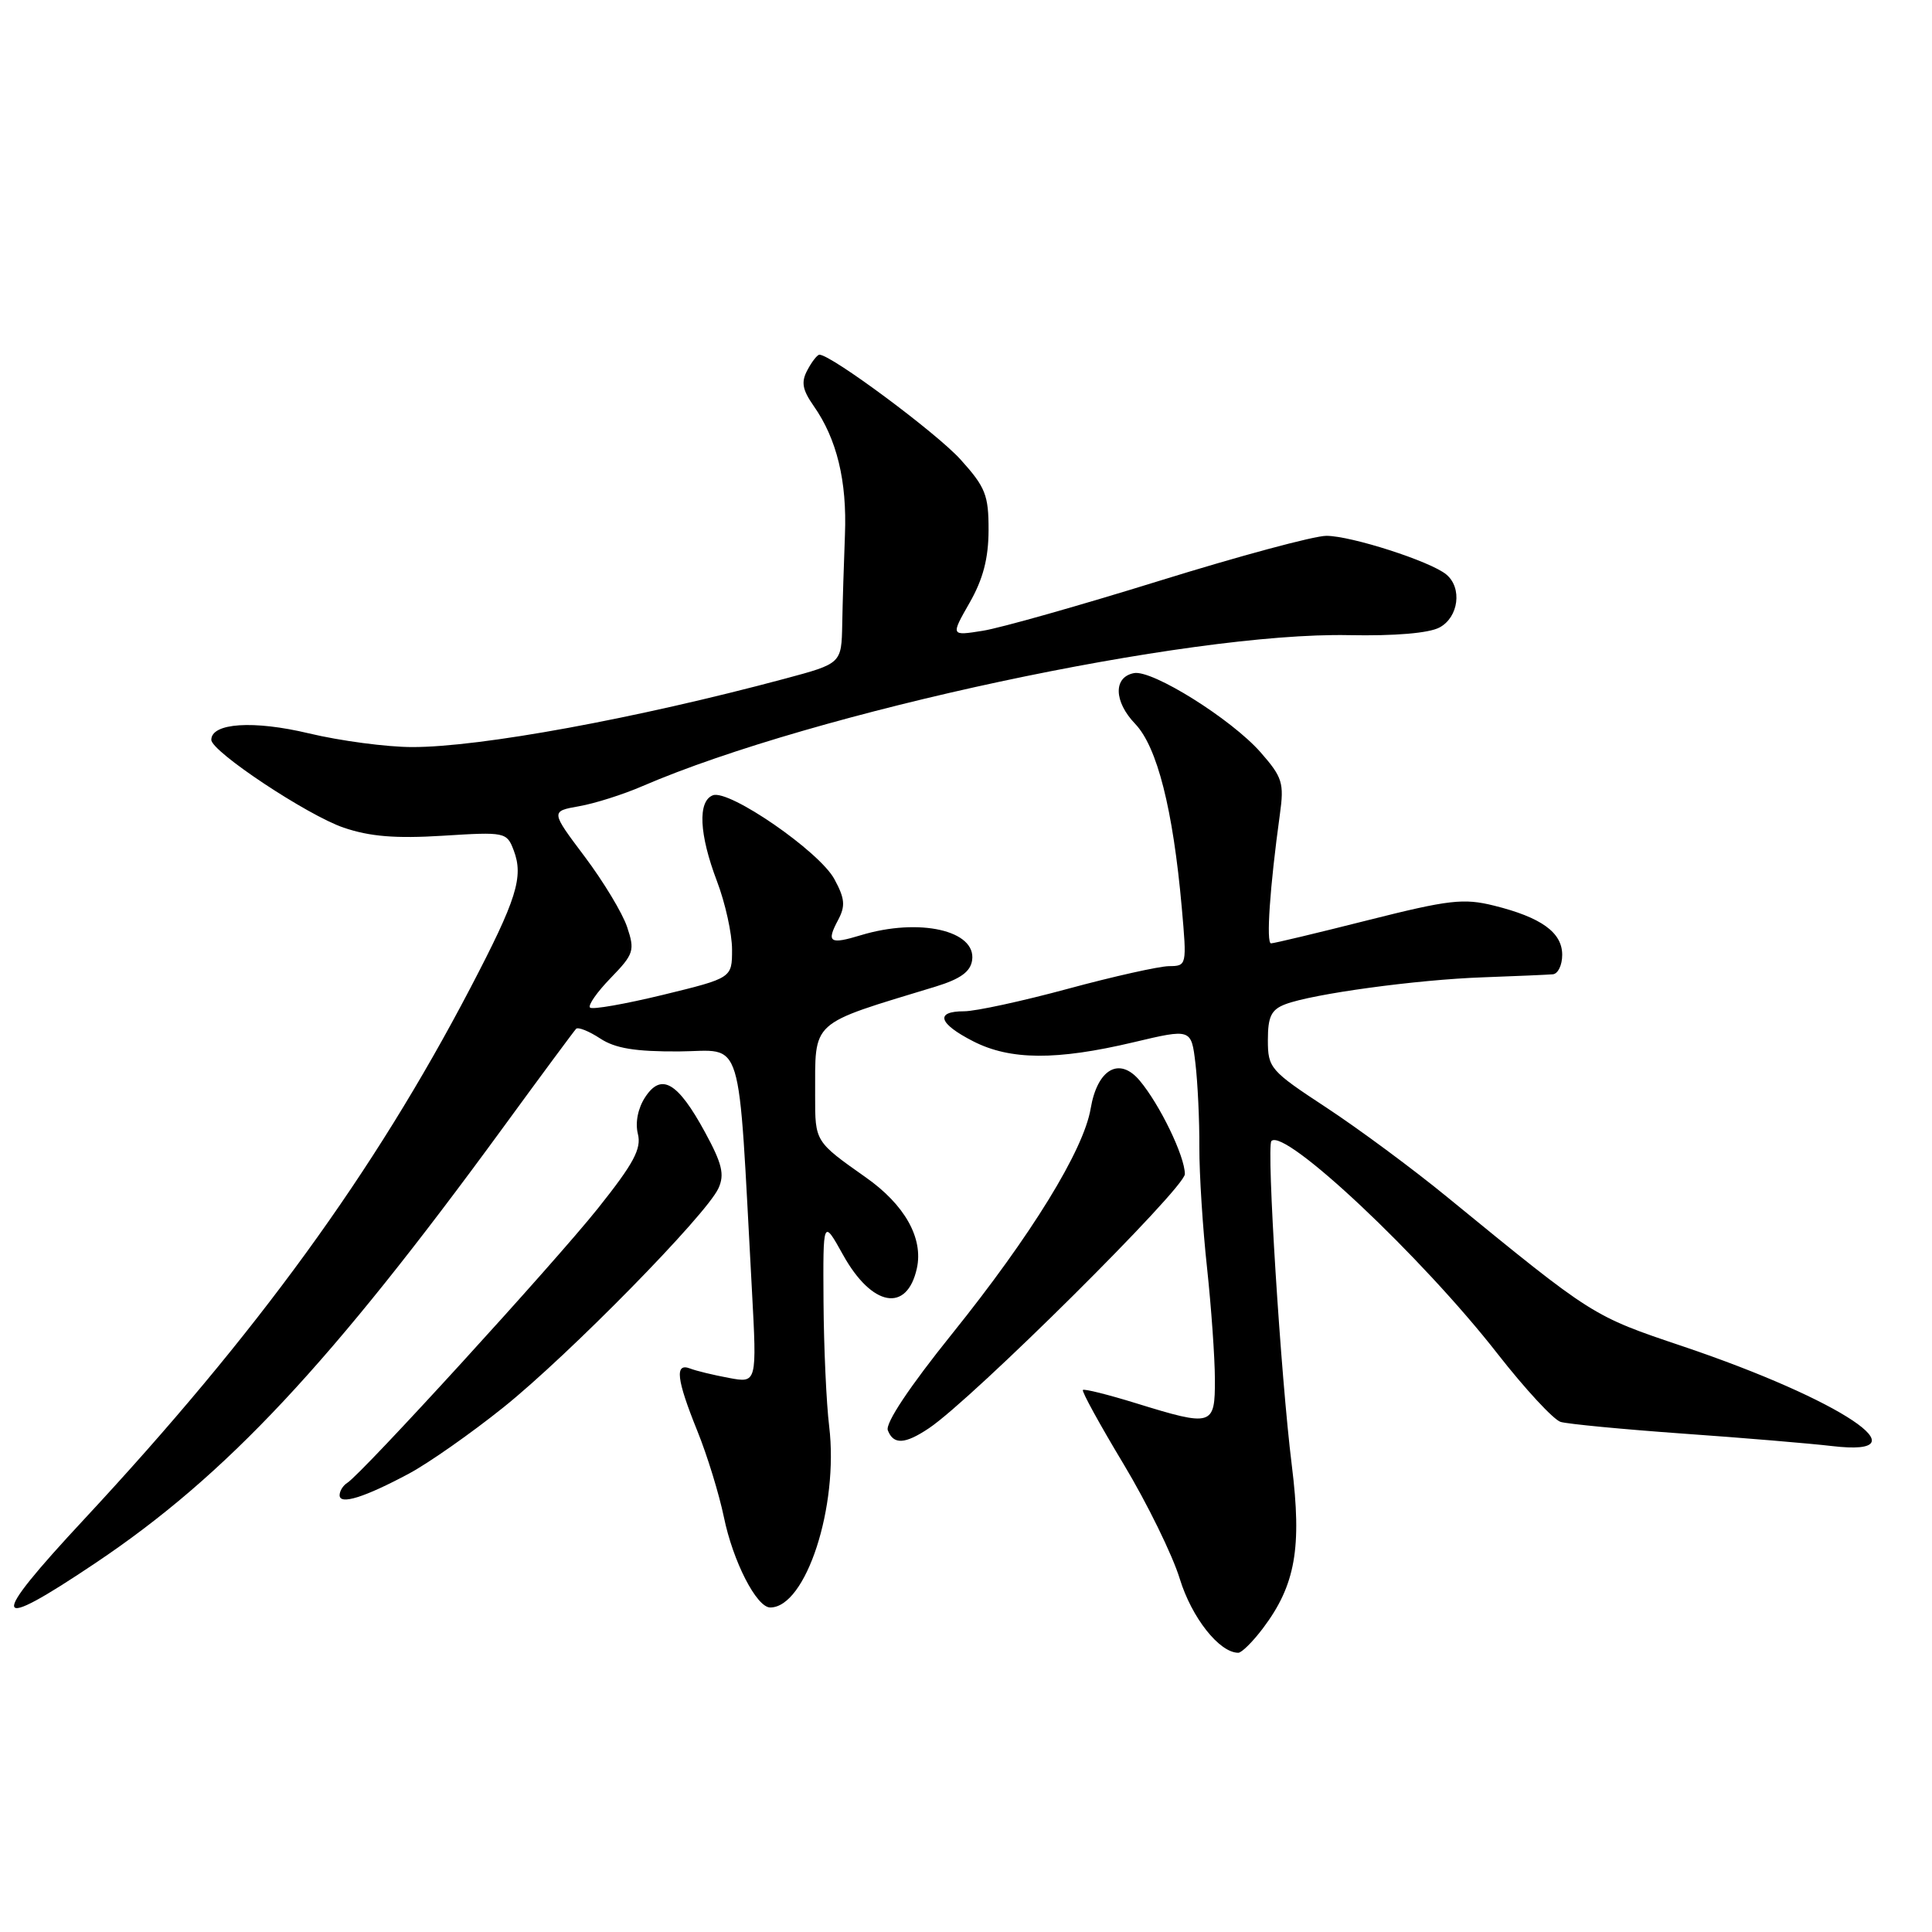 <?xml version="1.0" encoding="UTF-8" standalone="no"?>
<!DOCTYPE svg PUBLIC "-//W3C//DTD SVG 1.1//EN" "http://www.w3.org/Graphics/SVG/1.1/DTD/svg11.dtd" >
<svg xmlns="http://www.w3.org/2000/svg" xmlns:xlink="http://www.w3.org/1999/xlink" version="1.1" viewBox="0 0 256 256">
 <g >
 <path fill="currentColor"
d=" M 167.35 215.75 C 171.65 210.05 172.53 205.09 171.17 194.16 C 169.71 182.47 167.79 151.87 168.47 151.19 C 170.23 149.43 188.39 166.51 198.44 179.39 C 202.09 184.06 205.85 188.12 206.79 188.41 C 207.73 188.69 215.03 189.39 223.00 189.96 C 230.97 190.52 239.86 191.27 242.75 191.61 C 255.38 193.10 243.98 185.48 223.00 178.40 C 210.95 174.34 211.17 174.48 191.84 158.68 C 187.26 154.92 180.01 149.56 175.75 146.76 C 168.30 141.87 168.00 141.52 168.00 137.81 C 168.00 134.70 168.45 133.78 170.31 133.07 C 173.93 131.69 187.71 129.81 196.50 129.50 C 200.90 129.34 205.06 129.16 205.75 129.10 C 206.44 129.05 207.00 127.89 207.00 126.52 C 207.00 123.56 204.24 121.56 197.96 120.00 C 193.94 119.00 192.01 119.22 181.26 121.93 C 174.58 123.62 168.80 125.00 168.42 125.00 C 167.75 125.00 168.26 117.54 169.59 107.91 C 170.17 103.74 169.93 102.99 167.03 99.68 C 163.17 95.29 152.68 88.72 150.26 89.19 C 147.50 89.72 147.58 92.96 150.42 95.92 C 153.33 98.96 155.43 107.23 156.59 120.25 C 157.27 127.94 157.26 128.00 154.89 128.02 C 153.57 128.04 147.55 129.38 141.50 131.02 C 135.45 132.66 129.26 134.00 127.75 134.00 C 123.85 134.00 124.34 135.62 128.96 137.98 C 133.87 140.49 140.00 140.52 150.18 138.11 C 157.85 136.29 157.85 136.29 158.40 140.90 C 158.70 143.43 158.94 148.43 158.92 152.00 C 158.91 155.57 159.37 162.78 159.94 168.00 C 160.50 173.22 160.97 179.86 160.98 182.75 C 161.00 188.97 160.67 189.07 150.51 185.93 C 146.82 184.79 143.66 184.00 143.49 184.18 C 143.31 184.36 145.74 188.78 148.88 194.00 C 152.02 199.23 155.37 206.07 156.33 209.21 C 157.91 214.36 161.58 219.00 164.08 219.00 C 164.53 219.00 166.00 217.54 167.35 215.75 Z  M 12.68 207.09 C 29.99 195.48 43.76 180.76 66.68 149.38 C 71.73 142.46 76.08 136.59 76.34 136.32 C 76.61 136.06 78.04 136.63 79.52 137.60 C 81.52 138.92 84.18 139.35 89.97 139.32 C 98.67 139.26 97.74 136.23 99.63 170.89 C 100.30 183.28 100.30 183.28 96.58 182.58 C 94.53 182.20 92.21 181.64 91.43 181.33 C 89.38 180.55 89.64 182.77 92.39 189.58 C 93.71 192.83 95.29 197.99 95.92 201.03 C 97.12 206.89 100.25 213.00 102.06 213.00 C 106.79 213.00 111.15 199.60 109.87 189.00 C 109.50 185.97 109.16 178.55 109.12 172.50 C 109.05 161.50 109.05 161.50 111.71 166.28 C 115.53 173.15 120.18 174.00 121.49 168.06 C 122.37 164.06 119.88 159.63 114.71 156.00 C 108.00 151.27 108.00 151.28 108.01 145.21 C 108.04 135.03 107.11 135.87 124.00 130.72 C 127.25 129.72 128.59 128.76 128.81 127.24 C 129.39 123.29 121.79 121.58 114.07 123.92 C 109.93 125.18 109.47 124.87 111.05 121.91 C 112.04 120.05 111.96 119.07 110.56 116.49 C 108.59 112.83 96.60 104.56 94.46 105.38 C 92.43 106.16 92.64 110.55 95.00 116.76 C 96.10 119.65 97.00 123.72 97.00 125.81 C 97.00 129.59 97.00 129.59 87.86 131.82 C 82.83 133.04 78.47 133.81 78.18 133.51 C 77.88 133.21 79.12 131.44 80.93 129.58 C 83.99 126.42 84.14 125.95 83.10 122.84 C 82.49 121.00 79.95 116.80 77.47 113.50 C 72.96 107.50 72.96 107.50 76.73 106.83 C 78.80 106.47 82.59 105.27 85.14 104.16 C 107.93 94.34 157.52 83.73 178.73 84.16 C 184.83 84.28 189.34 83.90 190.75 83.14 C 193.28 81.78 193.78 77.89 191.64 76.12 C 189.55 74.38 179.04 71.00 175.75 71.00 C 174.13 71.00 164.19 73.68 153.66 76.95 C 143.12 80.22 132.58 83.21 130.23 83.58 C 125.97 84.26 125.97 84.26 128.47 79.88 C 130.26 76.75 130.98 74.00 130.99 70.25 C 131.00 65.59 130.58 64.55 127.27 60.88 C 124.10 57.37 110.14 47.00 108.58 47.00 C 108.30 47.00 107.58 47.91 106.99 49.03 C 106.13 50.62 106.31 51.63 107.81 53.78 C 110.89 58.16 112.24 63.74 111.96 70.85 C 111.82 74.51 111.65 79.84 111.60 82.71 C 111.50 87.92 111.50 87.92 104.00 89.93 C 84.26 95.22 63.65 99.00 54.63 98.99 C 51.26 98.99 45.10 98.17 40.95 97.18 C 33.60 95.42 28.00 95.79 28.00 98.03 C 28.00 99.58 40.73 108.03 45.54 109.67 C 49.01 110.85 52.43 111.13 58.68 110.74 C 66.95 110.22 67.15 110.26 68.07 112.68 C 69.40 116.19 68.47 119.16 62.35 130.87 C 49.54 155.38 34.04 176.70 11.14 201.32 C -1.66 215.07 -1.28 216.46 12.68 207.09 Z  M 54.21 195.25 C 56.80 193.86 62.42 189.92 66.71 186.48 C 75.36 179.55 93.60 160.97 95.20 157.45 C 96.03 155.63 95.69 154.20 93.42 150.03 C 89.81 143.39 87.63 142.11 85.49 145.38 C 84.53 146.84 84.15 148.75 84.52 150.24 C 85.02 152.21 83.98 154.15 79.24 160.10 C 73.38 167.44 47.95 195.29 46.01 196.49 C 45.45 196.84 45.00 197.57 45.00 198.13 C 45.00 199.45 48.31 198.41 54.21 195.25 Z  M 123.10 189.24 C 128.88 185.36 157.00 157.43 157.00 155.57 C 157.00 153.22 153.69 146.37 151.02 143.19 C 148.33 139.98 145.41 141.64 144.52 146.88 C 143.59 152.41 136.66 163.68 126.13 176.77 C 120.51 183.76 117.29 188.59 117.64 189.52 C 118.39 191.46 119.91 191.38 123.10 189.24 Z "/>
</g>
</svg>